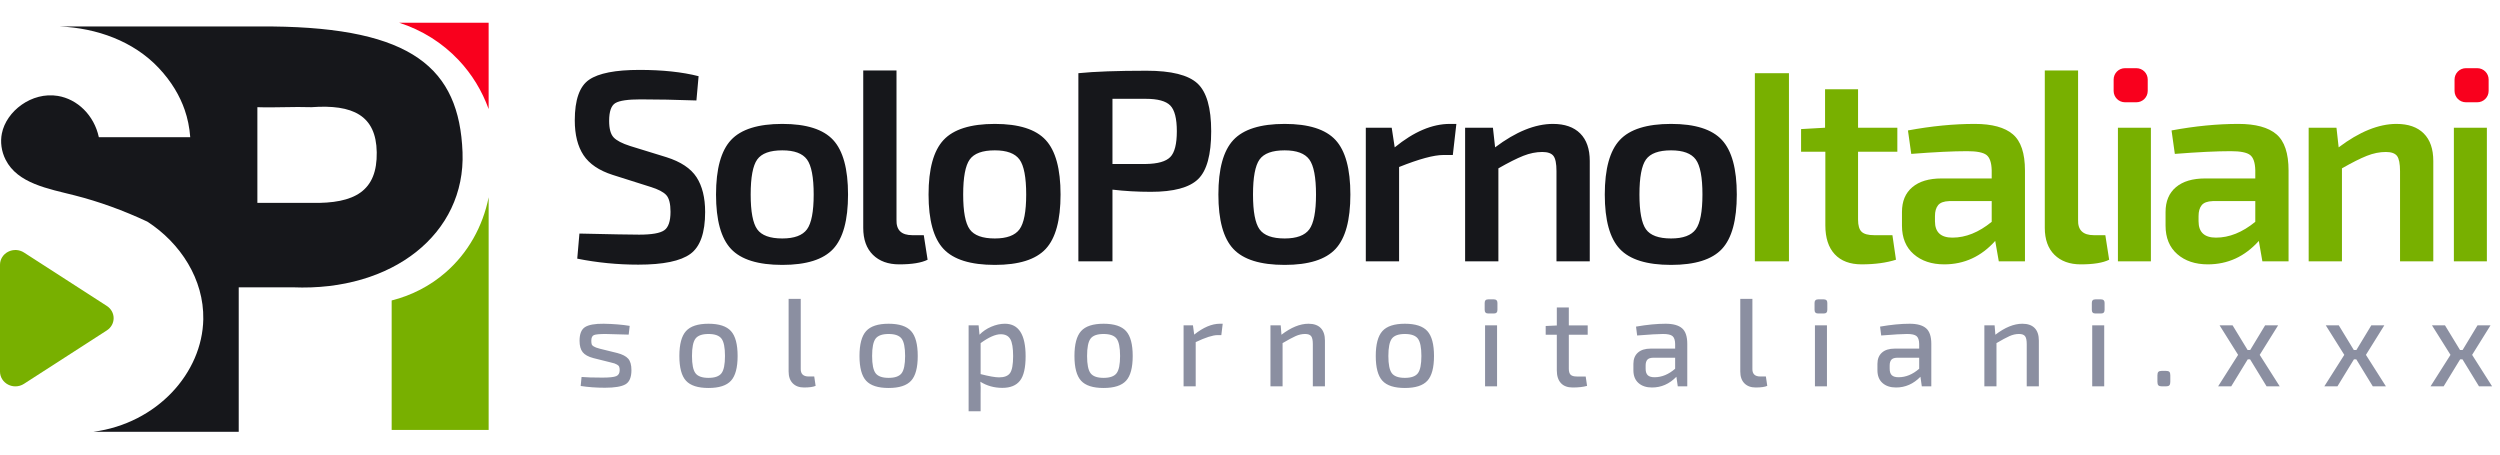 <?xml version="1.0" encoding="utf-8"?>
<!-- Generator: Adobe Illustrator 16.0.0, SVG Export Plug-In . SVG Version: 6.00 Build 0)  -->
<!DOCTYPE svg PUBLIC "-//W3C//DTD SVG 1.1//EN" "http://www.w3.org/Graphics/SVG/1.1/DTD/svg11.dtd">
<svg version="1.1" xmlns="http://www.w3.org/2000/svg" xmlns:xlink="http://www.w3.org/1999/xlink" x="0px" y="0px" width="220px"
	 height="40px" viewBox="0 0 220 40" enable-background="new 0 0 220 40" xml:space="preserve">
<g id="SoloPornoItaliani_1_" enable-background="new    ">
	<g id="SoloPornoItaliani">
		<g>
			<path fill="#16171B" d="M58.643,13.832l-3.192-0.984c-0.704-0.224-1.188-0.476-1.451-0.756c-0.264-0.279-0.396-0.764-0.396-1.452
				c0-0.832,0.184-1.355,0.552-1.572c0.367-0.216,1.104-0.323,2.208-0.323c1.456,0,3.096,0.031,4.921,0.096l0.191-2.136
				c-1.44-0.368-3.176-0.553-5.207-0.553c-2.113,0-3.589,0.289-4.428,0.865c-0.841,0.575-1.261,1.768-1.261,3.575
				c0,1.265,0.256,2.284,0.768,3.061c0.513,0.775,1.369,1.355,2.569,1.739l3.336,1.057c0.671,0.208,1.133,0.448,1.38,0.72
				c0.248,0.272,0.372,0.76,0.372,1.464c0,0.832-0.184,1.376-0.553,1.632c-0.367,0.257-1.104,0.384-2.207,0.384
				c-0.705,0-2.456-0.031-5.256-0.096l-0.192,2.208c1.76,0.352,3.552,0.528,5.376,0.528c2.191,0,3.719-0.315,4.584-0.948
				c0.864-0.632,1.295-1.86,1.295-3.684c0-1.264-0.253-2.284-0.756-3.061C60.791,14.819,59.908,14.232,58.643,13.832z
				 M68.843,10.904c-2.129,0-3.632,0.472-4.512,1.416c-0.88,0.943-1.321,2.543-1.321,4.8c0,2.256,0.441,3.852,1.321,4.787
				c0.879,0.937,2.383,1.404,4.512,1.404c2.112,0,3.604-0.468,4.476-1.404c0.871-0.936,1.308-2.531,1.308-4.787
				c0-2.257-0.437-3.856-1.308-4.8C72.447,11.376,70.955,10.904,68.843,10.904z M71.016,20.18c-0.393,0.536-1.116,0.805-2.172,0.805
				c-1.088,0-1.824-0.269-2.208-0.805c-0.384-0.536-0.576-1.556-0.576-3.06c0-1.52,0.192-2.548,0.576-3.084
				c0.384-0.536,1.12-0.805,2.208-0.805c1.057,0,1.779,0.269,2.172,0.805c0.391,0.536,0.588,1.564,0.588,3.084
				C71.604,18.624,71.407,19.644,71.016,20.18z M80.284,20.696c-0.48,0-0.837-0.112-1.068-0.337
				c-0.231-0.224-0.34-0.567-0.324-1.031V6.2h-2.927v13.848c0,1.024,0.283,1.816,0.852,2.376c0.568,0.56,1.339,0.84,2.316,0.84
				c1.12,0,1.953-0.137,2.496-0.407l-0.336-2.16H80.284z M87.544,10.904c-2.127,0-3.632,0.472-4.512,1.416
				c-0.879,0.943-1.319,2.543-1.319,4.8c0,2.256,0.44,3.852,1.319,4.787c0.88,0.937,2.385,1.404,4.512,1.404
				c2.112,0,3.604-0.468,4.476-1.404c0.873-0.936,1.309-2.531,1.309-4.787c0-2.257-0.436-3.856-1.309-4.8
				C91.148,11.376,89.656,10.904,87.544,10.904z M89.716,20.18c-0.393,0.536-1.117,0.805-2.172,0.805
				c-1.087,0-1.824-0.269-2.208-0.805c-0.385-0.536-0.576-1.556-0.576-3.06c0-1.52,0.191-2.548,0.576-3.084
				c0.384-0.536,1.12-0.805,2.208-0.805c1.055,0,1.779,0.269,2.172,0.805c0.392,0.536,0.589,1.564,0.589,3.084
				C90.305,18.624,90.108,19.644,89.716,20.18z M100.897,6.224c-2.576,0-4.576,0.072-6,0.217V23h3v-6.312
				c1.072,0.128,2.2,0.192,3.385,0.192c1.999,0,3.383-0.372,4.151-1.116c0.768-0.743,1.152-2.148,1.152-4.212
				c0-2.064-0.403-3.468-1.211-4.212C104.565,6.596,103.073,6.224,100.897,6.224z M102.985,13.819
				c-0.384,0.393-1.104,0.597-2.159,0.612h-2.929V8.696h2.929c1.056,0,1.775,0.195,2.159,0.588c0.384,0.392,0.576,1.147,0.576,2.268
				S103.369,13.429,102.985,13.819z M113.049,10.904c-2.128,0-3.632,0.472-4.513,1.416c-0.88,0.943-1.318,2.543-1.318,4.8
				c0,2.256,0.438,3.852,1.318,4.787c0.881,0.937,2.385,1.404,4.513,1.404c2.111,0,3.604-0.468,4.477-1.404
				c0.871-0.936,1.307-2.531,1.307-4.787c0-2.257-0.436-3.856-1.307-4.8C116.652,11.376,115.16,10.904,113.049,10.904z
				 M115.221,20.18c-0.393,0.536-1.116,0.805-2.172,0.805c-1.089,0-1.824-0.269-2.208-0.805s-0.576-1.556-0.576-3.06
				c0-1.52,0.192-2.548,0.576-3.084s1.119-0.805,2.208-0.805c1.056,0,1.779,0.269,2.172,0.805c0.392,0.536,0.588,1.564,0.588,3.084
				C115.809,18.624,115.612,19.644,115.221,20.18z M122.734,12.968l-0.264-1.729h-2.279V23h2.928v-8.304
				c1.76-0.704,3.057-1.056,3.889-1.056h0.84l0.312-2.736h-0.577C126.031,10.904,124.415,11.592,122.734,12.968z M136.658,10.904
				c-1.568,0-3.264,0.688-5.089,2.063l-0.192-1.729h-2.447V23h2.928v-8.185c0.896-0.512,1.629-0.88,2.196-1.104
				s1.124-0.337,1.667-0.337c0.48,0,0.809,0.117,0.984,0.349c0.178,0.232,0.265,0.677,0.265,1.332V23h2.929v-8.832
				c0-1.056-0.281-1.864-0.841-2.424C138.496,11.184,137.697,10.904,136.658,10.904z M151.531,12.32
				c-0.873-0.944-2.365-1.416-4.477-1.416c-2.129,0-3.633,0.472-4.512,1.416c-0.88,0.943-1.321,2.543-1.321,4.8
				c0,2.256,0.441,3.852,1.321,4.787c0.879,0.937,2.383,1.404,4.512,1.404c2.111,0,3.604-0.468,4.477-1.404
				c0.871-0.936,1.307-2.531,1.307-4.787C152.838,14.863,152.402,13.264,151.531,12.32z M149.227,20.18
				c-0.392,0.536-1.115,0.805-2.172,0.805c-1.089,0-1.824-0.269-2.209-0.805c-0.383-0.536-0.575-1.556-0.575-3.06
				c0-1.52,0.192-2.548,0.575-3.084c0.385-0.536,1.12-0.805,2.209-0.805c1.057,0,1.78,0.269,2.172,0.805
				c0.393,0.536,0.588,1.564,0.588,3.084C149.814,18.624,149.619,19.644,149.227,20.18z"/>
		</g>
	</g>
</g>
<g id="SoloPornoItaliani_copy_1_" enable-background="new    ">
	<g id="SoloPornoItaliani_copy">
		<g>
			<path fill="#78B000" d="M154.428,23h3V6.44h-3V23z M163.508,7.855h-2.903v3.384l-2.111,0.121v1.992h2.136v6.479
				c0,1.104,0.276,1.952,0.828,2.544s1.34,0.888,2.363,0.888c1.168,0,2.176-0.137,3.025-0.407l-0.313-2.16h-1.608
				c-0.527,0-0.896-0.1-1.104-0.301c-0.208-0.199-0.312-0.555-0.312-1.067v-5.976h3.457v-2.113h-3.457V7.855z M173.78,10.904
				c-1.855,0-3.815,0.191-5.88,0.575l0.289,2.064c2.047-0.16,3.688-0.24,4.919-0.24c0.849,0,1.417,0.112,1.705,0.337
				c0.287,0.224,0.439,0.672,0.456,1.343v0.721h-4.416c-1.104,0-1.961,0.256-2.568,0.769c-0.609,0.512-0.912,1.239-0.912,2.184v1.2
				c0,1.071,0.344,1.907,1.031,2.508c0.688,0.6,1.584,0.899,2.688,0.899c1.761,0,3.255-0.688,4.487-2.064L175.894,23h2.303v-7.992
				c0-1.52-0.354-2.584-1.068-3.192C176.416,11.208,175.301,10.904,173.78,10.904z M175.27,19.52
				c-1.137,0.929-2.289,1.392-3.457,1.392c-1.023,0-1.536-0.479-1.536-1.439v-0.456c0-0.416,0.093-0.735,0.276-0.96
				c0.184-0.224,0.508-0.344,0.973-0.36h3.744V19.52z M184.262,20.696c-0.48,0-0.837-0.112-1.068-0.337
				c-0.232-0.224-0.34-0.567-0.323-1.031V6.2h-2.929v13.848c0,1.024,0.284,1.816,0.852,2.376c0.568,0.56,1.341,0.84,2.316,0.84
				c1.119,0,1.953-0.137,2.496-0.407l-0.336-2.16H184.262z M186.377,23h2.902V11.239h-2.902V23z M196.978,10.904
				c-1.856,0-3.817,0.191-5.882,0.575l0.289,2.064c2.048-0.16,3.688-0.24,4.92-0.24c0.848,0,1.416,0.112,1.704,0.337
				c0.288,0.224,0.44,0.672,0.456,1.343v0.721h-4.416c-1.104,0-1.96,0.256-2.567,0.769c-0.608,0.512-0.913,1.239-0.913,2.184v1.2
				c0,1.071,0.345,1.907,1.032,2.508c0.687,0.6,1.585,0.899,2.688,0.899c1.76,0,3.256-0.688,4.487-2.064L199.09,23h2.303v-7.992
				c0-1.52-0.356-2.584-1.068-3.192C199.612,11.208,198.496,10.904,196.978,10.904z M198.465,19.52
				c-1.137,0.929-2.288,1.392-3.456,1.392c-1.024,0-1.536-0.479-1.536-1.439v-0.456c0-0.416,0.092-0.735,0.276-0.96
				c0.184-0.224,0.507-0.344,0.972-0.36h3.744V19.52z M210.889,10.904c-1.566,0-3.263,0.688-5.087,2.063l-0.192-1.729h-2.447V23
				h2.928v-8.185c0.896-0.512,1.627-0.88,2.196-1.104c0.567-0.224,1.123-0.337,1.668-0.337c0.479,0,0.807,0.117,0.983,0.349
				c0.176,0.232,0.265,0.677,0.265,1.332V23h2.927v-8.832c0-1.056-0.279-1.864-0.84-2.424
				C212.73,11.184,211.929,10.904,210.889,10.904z M215.941,11.239V23h2.904V11.239H215.941z"/>
		</g>
	</g>
</g>
<g id="Rounded_Rectangle_1_1_" enable-background="new    ">
	<g id="Rounded_Rectangle_1">
		<g>
			<path fill="#F9001D" d="M188,6h-1c-0.553,0-1,0.447-1,1v1c0,0.553,0.447,1,1,1h1c0.553,0,1-0.447,1-1V7
				C189,6.447,188.553,6,188,6z"/>
		</g>
	</g>
</g>
<g id="Rounded_Rectangle_1_copy_1_" enable-background="new    ">
	<g id="Rounded_Rectangle_1_copy">
		<g>
			<path fill="#F9001D" d="M218,6h-1c-0.553,0-1,0.447-1,1v1c0,0.553,0.447,1,1,1h1c0.553,0,1-0.447,1-1V7
				C219,6.447,218.553,6,218,6z"/>
		</g>
	</g>
</g>
<g id="solopornoitaliani.xxx_1_" enable-background="new    ">
	<g id="solopornoitaliani.xxx">
		<g>
			<path fill="#8B8FA1" d="M54.312,31.063l-1.518-0.374c-0.176-0.052-0.29-0.087-0.341-0.104c-0.052-0.019-0.123-0.054-0.215-0.104
				c-0.092-0.052-0.148-0.116-0.17-0.193c-0.022-0.076-0.033-0.178-0.033-0.302c0-0.271,0.079-0.438,0.237-0.501
				s0.497-0.094,1.018-0.094c0.234,0,0.913,0.019,2.035,0.056l0.088-0.771c-0.667-0.109-1.43-0.172-2.288-0.187
				c-0.777-0.008-1.326,0.092-1.645,0.297c-0.319,0.205-0.479,0.604-0.479,1.199c0,0.439,0.091,0.775,0.275,1.006
				c0.183,0.231,0.499,0.405,0.946,0.522l1.496,0.374c0.184,0.044,0.303,0.075,0.357,0.094c0.055,0.019,0.13,0.054,0.226,0.104
				c0.095,0.052,0.158,0.115,0.187,0.192s0.044,0.175,0.044,0.292c0,0.271-0.103,0.449-0.308,0.533
				c-0.206,0.084-0.609,0.127-1.21,0.127c-0.814,0-1.426-0.019-1.837-0.056L51.1,33.967c0.674,0.103,1.386,0.154,2.134,0.154
				c0.858,0,1.461-0.101,1.81-0.303c0.348-0.201,0.522-0.617,0.522-1.248c0-0.455-0.095-0.79-0.286-1.007
				C55.089,31.348,54.767,31.181,54.312,31.063z M62.347,28.489c-0.931,0-1.591,0.216-1.98,0.648s-0.583,1.163-0.583,2.189
				s0.194,1.753,0.583,2.178c0.389,0.426,1.049,0.638,1.98,0.638c0.932,0,1.591-0.212,1.98-0.638
				c0.388-0.425,0.583-1.151,0.583-2.178s-0.194-1.757-0.583-2.189C63.938,28.705,63.279,28.489,62.347,28.489z M63.491,32.845
				c-0.205,0.271-0.586,0.407-1.144,0.407c-0.557,0-0.938-0.136-1.144-0.407c-0.206-0.271-0.308-0.777-0.308-1.518
				c0-0.748,0.103-1.258,0.308-1.529c0.205-0.271,0.586-0.407,1.144-0.407c0.558,0,0.939,0.136,1.144,0.407
				c0.206,0.271,0.308,0.781,0.308,1.529C63.799,32.067,63.697,32.574,63.491,32.845z M71.158,33.131
				c-0.234,0-0.411-0.057-0.528-0.17c-0.117-0.114-0.172-0.284-0.165-0.512V26.3h-1.067v6.392c0,0.447,0.121,0.794,0.363,1.039
				c0.242,0.246,0.572,0.368,0.99,0.368c0.469,0,0.81-0.048,1.023-0.143l-0.121-0.825H71.158z M78.198,28.489
				c-0.931,0-1.591,0.216-1.98,0.648s-0.583,1.163-0.583,2.189s0.194,1.753,0.583,2.178c0.389,0.426,1.049,0.638,1.98,0.638
				s1.591-0.212,1.98-0.638c0.389-0.425,0.583-1.151,0.583-2.178s-0.194-1.757-0.583-2.189S79.129,28.489,78.198,28.489z
				 M79.342,32.845c-0.205,0.271-0.587,0.407-1.144,0.407s-0.938-0.136-1.144-0.407c-0.205-0.271-0.308-0.777-0.308-1.518
				c0-0.748,0.103-1.258,0.308-1.529c0.206-0.271,0.587-0.407,1.144-0.407s0.939,0.136,1.144,0.407s0.308,0.781,0.308,1.529
				C79.65,32.067,79.547,32.574,79.342,32.845z M88.428,28.489c-0.389,0-0.788,0.088-1.199,0.264
				c-0.411,0.176-0.755,0.411-1.034,0.704l-0.077-0.825h-0.88v7.558h1.056v-1.508c0.015-0.418,0.007-0.78-0.022-1.089
				c0.572,0.359,1.217,0.539,1.936,0.539c0.704,0,1.221-0.211,1.551-0.633c0.33-0.421,0.495-1.138,0.495-2.15
				C90.254,29.442,89.646,28.489,88.428,28.489z M88.885,32.828c-0.18,0.253-0.5,0.38-0.962,0.38c-0.345,0-0.887-0.096-1.628-0.286
				v-2.728c0.719-0.521,1.309-0.781,1.771-0.781c0.396,0,0.676,0.143,0.841,0.429s0.248,0.785,0.248,1.496
				C89.154,32.079,89.064,32.575,88.885,32.828z M97.115,28.489c-0.932,0-1.592,0.216-1.98,0.648
				c-0.389,0.433-0.583,1.163-0.583,2.189s0.194,1.753,0.583,2.178c0.388,0.426,1.048,0.638,1.98,0.638
				c0.931,0,1.591-0.212,1.98-0.638c0.389-0.425,0.583-1.151,0.583-2.178s-0.194-1.757-0.583-2.189
				C98.706,28.705,98.046,28.489,97.115,28.489z M98.259,32.845c-0.206,0.271-0.587,0.407-1.144,0.407
				c-0.558,0-0.939-0.136-1.144-0.407c-0.206-0.271-0.308-0.777-0.308-1.518c0-0.748,0.103-1.258,0.308-1.529
				c0.205-0.271,0.586-0.407,1.144-0.407c0.557,0,0.938,0.136,1.144,0.407c0.205,0.271,0.308,0.781,0.308,1.529
				C98.567,32.067,98.464,32.574,98.259,32.845z M105.09,29.446l-0.11-0.814h-0.825V34h1.067v-3.894
				c0.865-0.411,1.507-0.616,1.925-0.616h0.33l0.121-1.001h-0.253C106.641,28.489,105.889,28.808,105.09,29.446z M115.145,28.489
				c-0.741,0-1.533,0.322-2.377,0.968l-0.065-0.825H111.8V34h1.067v-3.806c0.484-0.286,0.865-0.491,1.145-0.616
				c0.277-0.125,0.557-0.188,0.836-0.188c0.256,0,0.434,0.064,0.533,0.193c0.099,0.128,0.148,0.36,0.148,0.698V34h1.066v-4.026
				c0-0.483-0.123-0.853-0.368-1.105S115.621,28.489,115.145,28.489z M123.629,28.489c-0.931,0-1.591,0.216-1.979,0.648
				s-0.583,1.163-0.583,2.189s0.194,1.753,0.583,2.178c0.389,0.426,1.049,0.638,1.979,0.638c0.932,0,1.592-0.212,1.98-0.638
				c0.389-0.425,0.583-1.151,0.583-2.178s-0.194-1.757-0.583-2.189S124.561,28.489,123.629,28.489z M124.773,32.845
				c-0.205,0.271-0.587,0.407-1.145,0.407c-0.557,0-0.938-0.136-1.144-0.407c-0.205-0.271-0.308-0.777-0.308-1.518
				c0-0.748,0.103-1.258,0.308-1.529s0.587-0.407,1.144-0.407c0.558,0,0.939,0.136,1.145,0.407s0.309,0.781,0.309,1.529
				C125.082,32.067,124.979,32.574,124.773,32.845z M131.466,26.344h-0.506c-0.206,0-0.308,0.104-0.308,0.309v0.615
				c0,0.213,0.102,0.319,0.308,0.319h0.506c0.205,0,0.308-0.106,0.308-0.319v-0.615C131.773,26.447,131.671,26.344,131.466,26.344z
				 M130.685,34h1.056v-5.368h-1.056V34z M138.056,27.059H137v1.584l-0.979,0.044v0.771H137v3.135c0,0.484,0.119,0.856,0.357,1.117
				c0.238,0.26,0.585,0.39,1.039,0.39c0.506,0,0.928-0.048,1.266-0.143l-0.121-0.825h-0.781c-0.257,0-0.438-0.051-0.545-0.154
				c-0.105-0.103-0.159-0.278-0.159-0.527v-2.992h1.661v-0.825h-1.661V27.059z M146.576,28.489c-0.77,0-1.639,0.084-2.606,0.253
				l0.099,0.781c1.115-0.089,1.873-0.133,2.277-0.133c0.41,0,0.689,0.062,0.836,0.188s0.224,0.352,0.23,0.682v0.418h-2.156
				c-0.483,0-0.857,0.117-1.121,0.353c-0.264,0.234-0.396,0.564-0.396,0.989v0.562c0,0.484,0.148,0.858,0.445,1.122
				s0.695,0.396,1.193,0.396c0.814,0,1.529-0.314,2.146-0.945L147.644,34h0.836v-3.74c0-0.652-0.153-1.11-0.462-1.375
				C147.709,28.621,147.229,28.489,146.576,28.489z M147.412,32.449c-0.572,0.499-1.177,0.748-1.814,0.748
				c-0.271,0-0.47-0.059-0.594-0.176c-0.125-0.118-0.188-0.309-0.188-0.572v-0.286c0-0.22,0.048-0.387,0.143-0.501
				c0.096-0.113,0.261-0.174,0.496-0.181h1.957V32.449z M154.903,33.131c-0.234,0-0.411-0.057-0.528-0.17
				c-0.117-0.114-0.172-0.284-0.164-0.512V26.3h-1.067v6.392c0,0.447,0.121,0.794,0.362,1.039c0.242,0.246,0.572,0.368,0.99,0.368
				c0.47,0,0.811-0.048,1.023-0.143l-0.121-0.825H154.903z M160.496,26.344h-0.506c-0.205,0-0.309,0.104-0.309,0.309v0.615
				c0,0.213,0.104,0.319,0.309,0.319h0.506c0.205,0,0.308-0.106,0.308-0.319v-0.615C160.804,26.447,160.701,26.344,160.496,26.344z
				 M159.715,34h1.057v-5.368h-1.057V34z M168.052,28.489c-0.771,0-1.64,0.084-2.606,0.253l0.099,0.781
				c1.114-0.089,1.874-0.133,2.276-0.133c0.411,0,0.689,0.062,0.836,0.188s0.225,0.352,0.231,0.682v0.418h-2.155
				c-0.484,0-0.858,0.117-1.123,0.353c-0.264,0.234-0.396,0.564-0.396,0.989v0.562c0,0.484,0.148,0.858,0.445,1.122
				s0.694,0.396,1.193,0.396c0.814,0,1.529-0.314,2.146-0.945L169.119,34h0.836v-3.74c0-0.652-0.154-1.11-0.463-1.375
				C169.185,28.621,168.705,28.489,168.052,28.489z M168.888,32.449c-0.571,0.499-1.177,0.748-1.815,0.748
				c-0.271,0-0.469-0.059-0.594-0.176c-0.125-0.118-0.187-0.309-0.187-0.572v-0.286c0-0.22,0.048-0.387,0.143-0.501
				c0.095-0.113,0.261-0.174,0.495-0.181h1.958V32.449z M177.967,28.489c-0.74,0-1.532,0.322-2.375,0.968l-0.066-0.825h-0.902V34
				h1.066v-3.806c0.484-0.286,0.865-0.491,1.145-0.616s0.558-0.188,0.836-0.188c0.257,0,0.435,0.064,0.533,0.193
				c0.1,0.128,0.148,0.36,0.148,0.698V34h1.067v-4.026c0-0.483-0.122-0.853-0.368-1.105S178.443,28.489,177.967,28.489z
				 M184.896,26.344h-0.506c-0.206,0-0.309,0.104-0.309,0.309v0.615c0,0.213,0.103,0.319,0.309,0.319h0.506
				c0.205,0,0.308-0.106,0.308-0.319v-0.615C185.204,26.447,185.102,26.344,184.896,26.344z M184.115,34h1.056v-5.368h-1.056V34z
				 M190.591,32.636h-0.341c-0.146,0-0.25,0.027-0.309,0.083c-0.059,0.055-0.088,0.155-0.088,0.303v0.582
				c0,0.147,0.029,0.25,0.088,0.309S190.104,34,190.25,34h0.341c0.146,0,0.249-0.029,0.308-0.088s0.088-0.161,0.088-0.309v-0.582
				c0-0.147-0.029-0.248-0.088-0.303C190.84,32.663,190.737,32.636,190.591,32.636z M200.473,28.632h-1.144l-1.31,2.167h-0.23
				l-1.32-2.167h-1.144l1.628,2.596L195.193,34h1.154l1.453-2.376h0.209L199.461,34h1.155l-1.761-2.772L200.473,28.632z
				 M209.818,28.632h-1.144l-1.31,2.167h-0.23l-1.32-2.167h-1.144l1.628,2.596L204.539,34h1.154l1.452-2.376h0.21L208.807,34h1.155
				l-1.761-2.772L209.818,28.632z M217.547,31.228l1.617-2.596h-1.144l-1.31,2.167h-0.23l-1.32-2.167h-1.145l1.629,2.596L213.885,34
				h1.154l1.452-2.376h0.209L218.152,34h1.154L217.547,31.228z"/>
		</g>
	</g>
</g>
<g id="Shape_2_1_" enable-background="new    ">
	<g id="Shape_2">
		<g>
			<path fill="#F9001D" d="M35.122,2c2.006,0.64,3.812,1.771,5.252,3.303c1.159,1.233,2.049,2.692,2.626,4.294V2H35.122z"/>
		</g>
	</g>
</g>
<g id="Shape_3_1_" enable-background="new    ">
	<g id="Shape_3">
		<g>
			<path fill="#78B000" d="M39.226,23.963c-1.366,1.192-2.993,2.033-4.76,2.478c0,3.798,0,7.596,0,11.395c2.845,0,5.689,0,8.535,0
				c0-6.826,0-13.651,0-20.478C42.488,19.925,41.188,22.253,39.226,23.963z"/>
		</g>
	</g>
</g>
<g id="Shape_6_1_" enable-background="new    ">
	<g id="Shape_6">
		<g>
			<path fill="#78B000" d="M9.402,26.924l-7.293-4.703c-0.415-0.268-0.95-0.294-1.391-0.068C0.276,22.377,0,22.817,0,23.297v9.405
				c0,0.479,0.276,0.92,0.718,1.146C0.917,33.949,1.136,34,1.354,34c0.264,0,0.529-0.074,0.755-0.222l7.293-4.702
				C9.776,28.835,10,28.432,10,27.999C10,27.568,9.776,27.165,9.402,26.924z"/>
		</g>
	</g>
</g>
<g id="Shape_5_1_" enable-background="new    ">
	<g id="Shape_5">
		<g>
			<path fill="#16171B" d="M23.962,2.33H5.252c3.266,0.139,6.48,1.288,8.699,3.633c1.163,1.229,1.882,2.501,2.298,3.694
				c0.26,0.745,0.426,1.541,0.492,2.416H8.698C8.279,10.13,6.804,8.721,5.089,8.44c-2.305-0.377-4.533,1.342-4.924,3.303
				c-0.149,0.74-0.049,1.567,0.329,2.312c1.062,2.099,3.761,2.55,6.071,3.137c2.158,0.549,4.286,1.321,6.402,2.312
				c2.923,1.891,4.985,5.084,4.923,8.587C17.806,32.81,13.832,37.256,8.206,38h12.802V25.284h4.76
				c8.761,0.367,15.211-4.711,14.935-11.89C40.417,5.971,36.229,2.462,23.962,2.33z M27.408,17.854h-4.759V9.432
				c1.586,0.055,3.173-0.056,4.759,0c3.641-0.263,5.693,0.719,5.745,3.963C33.208,16.802,31.235,17.934,27.408,17.854z"/>
		</g>
	</g>
</g>
</svg>
